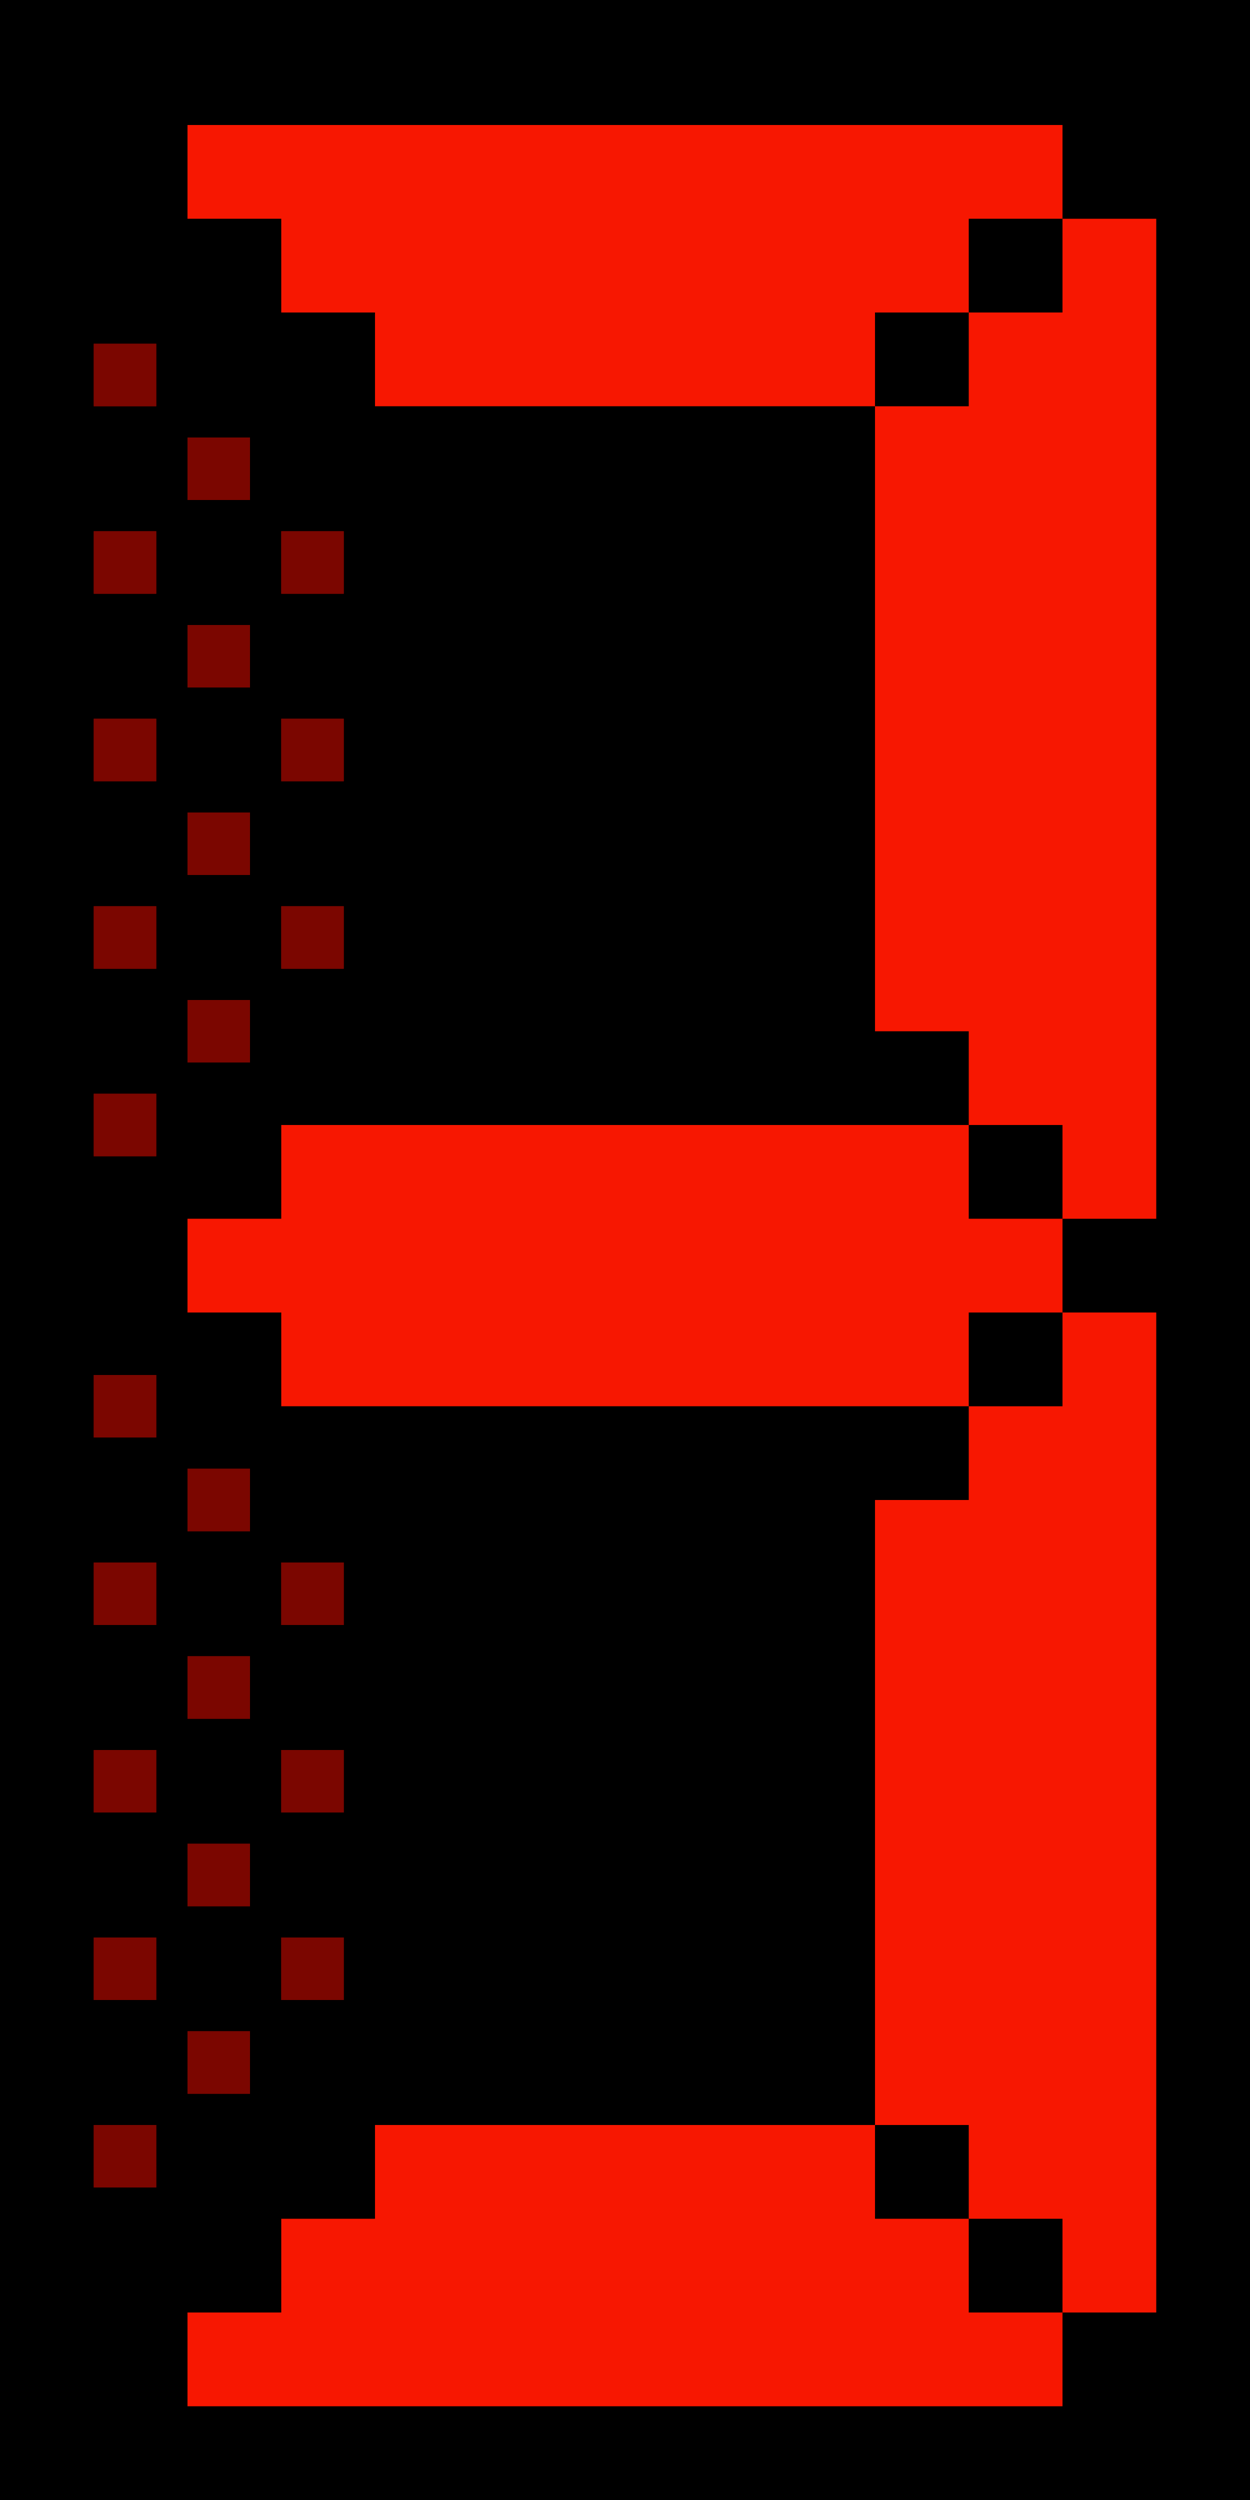 <svg width="40" height="80" viewBox="0 0 40 80" fill="none" xmlns="http://www.w3.org/2000/svg">
<g clip-path="url(#clip0_11_535)">
<rect width="40" height="80" fill="black"/>
<g clip-path="url(#clip1_11_535)">
<path d="M34 4H6V7H9V10H12V13H28V10H31V7H34V4Z" fill="#F71701"/>
<path d="M34 42V39H31V36H9V39H6V42H9V45H31V42H34Z" fill="#F71701"/>
<path d="M37 74L37 42L34 42L34 45L31 45L31 48L28 48L28 68L31 68L31 71L34 71L34 74L37 74Z" fill="#F71701"/>
<path d="M37 7L37 39L34 39L34 36L31 36L31 33L28 33L28 13L31 13L31 10L34 10L34 7L37 7Z" fill="#F71701"/>
<path d="M34 77H6V74H9V71H12V68H28V71H31V74H34V77Z" fill="#F71701"/>
<rect x="5" y="44" width="2" height="2" transform="rotate(90 5 44)" fill="#7B0600"/>
<rect x="5" y="44" width="2" height="2" transform="rotate(90 5 44)" fill="#7B0600"/>
<rect x="8" y="47" width="2" height="2" transform="rotate(90 8 47)" fill="#7B0600"/>
<rect x="8" y="47" width="2" height="2" transform="rotate(90 8 47)" fill="#7B0600"/>
<rect x="11" y="50" width="2" height="2" transform="rotate(90 11 50)" fill="#7B0600"/>
<rect x="11" y="50" width="2" height="2" transform="rotate(90 11 50)" fill="#7B0600"/>
<rect x="5" y="50" width="2" height="2" transform="rotate(90 5 50)" fill="#7B0600"/>
<rect x="5" y="50" width="2" height="2" transform="rotate(90 5 50)" fill="#7B0600"/>
<rect x="8" y="53" width="2" height="2" transform="rotate(90 8 53)" fill="#7B0600"/>
<rect x="8" y="53" width="2" height="2" transform="rotate(90 8 53)" fill="#7B0600"/>
<rect x="11" y="56" width="2" height="2" transform="rotate(90 11 56)" fill="#7B0600"/>
<rect x="11" y="56" width="2" height="2" transform="rotate(90 11 56)" fill="#7B0600"/>
<rect x="5" y="56" width="2" height="2" transform="rotate(90 5 56)" fill="#7B0600"/>
<rect x="5" y="56" width="2" height="2" transform="rotate(90 5 56)" fill="#7B0600"/>
<rect x="8" y="59" width="2" height="2" transform="rotate(90 8 59)" fill="#7B0600"/>
<rect x="8" y="59" width="2" height="2" transform="rotate(90 8 59)" fill="#7B0600"/>
<rect x="11" y="62" width="2" height="2" transform="rotate(90 11 62)" fill="#7B0600"/>
<rect x="11" y="62" width="2" height="2" transform="rotate(90 11 62)" fill="#7B0600"/>
<rect x="8" y="65" width="2" height="2" transform="rotate(90 8 65)" fill="#7B0600"/>
<rect x="8" y="65" width="2" height="2" transform="rotate(90 8 65)" fill="#7B0600"/>
<rect x="5" y="68" width="2" height="2" transform="rotate(90 5 68)" fill="#7B0600"/>
<rect x="5" y="68" width="2" height="2" transform="rotate(90 5 68)" fill="#7B0600"/>
<rect x="5" y="62" width="2" height="2" transform="rotate(90 5 62)" fill="#7B0600"/>
<rect x="5" y="62" width="2" height="2" transform="rotate(90 5 62)" fill="#7B0600"/>
</g>
<rect x="5" y="11" width="2" height="2" transform="rotate(90 5 11)" fill="#7B0600"/>
<rect x="5" y="11" width="2" height="2" transform="rotate(90 5 11)" fill="#7B0600"/>
<rect x="8" y="14" width="2" height="2" transform="rotate(90 8 14)" fill="#7B0600"/>
<rect x="8" y="14" width="2" height="2" transform="rotate(90 8 14)" fill="#7B0600"/>
<rect x="11" y="17" width="2" height="2" transform="rotate(90 11 17)" fill="#7B0600"/>
<rect x="11" y="17" width="2" height="2" transform="rotate(90 11 17)" fill="#7B0600"/>
<rect x="5" y="17" width="2" height="2" transform="rotate(90 5 17)" fill="#7B0600"/>
<rect x="5" y="17" width="2" height="2" transform="rotate(90 5 17)" fill="#7B0600"/>
<rect x="8" y="20" width="2" height="2" transform="rotate(90 8 20)" fill="#7B0600"/>
<rect x="8" y="20" width="2" height="2" transform="rotate(90 8 20)" fill="#7B0600"/>
<rect x="11" y="23" width="2" height="2" transform="rotate(90 11 23)" fill="#7B0600"/>
<rect x="11" y="23" width="2" height="2" transform="rotate(90 11 23)" fill="#7B0600"/>
<rect x="5" y="23" width="2" height="2" transform="rotate(90 5 23)" fill="#7B0600"/>
<rect x="5" y="23" width="2" height="2" transform="rotate(90 5 23)" fill="#7B0600"/>
<rect x="8" y="26" width="2" height="2" transform="rotate(90 8 26)" fill="#7B0600"/>
<rect x="8" y="26" width="2" height="2" transform="rotate(90 8 26)" fill="#7B0600"/>
<rect x="11" y="29" width="2" height="2" transform="rotate(90 11 29)" fill="#7B0600"/>
<rect x="11" y="29" width="2" height="2" transform="rotate(90 11 29)" fill="#7B0600"/>
<rect x="8" y="32" width="2" height="2" transform="rotate(90 8 32)" fill="#7B0600"/>
<rect x="8" y="32" width="2" height="2" transform="rotate(90 8 32)" fill="#7B0600"/>
<rect x="5" y="35" width="2" height="2" transform="rotate(90 5 35)" fill="#7B0600"/>
<rect x="5" y="35" width="2" height="2" transform="rotate(90 5 35)" fill="#7B0600"/>
<rect x="5" y="29" width="2" height="2" transform="rotate(90 5 29)" fill="#7B0600"/>
<rect x="5" y="29" width="2" height="2" transform="rotate(90 5 29)" fill="#7B0600"/>
</g>
<defs>
<clipPath id="clip0_11_535">
<rect width="40" height="80" fill="white"/>
</clipPath>
<clipPath id="clip1_11_535">
<rect width="34" height="74" fill="white" transform="translate(3 3)"/>
</clipPath>
</defs>
</svg>
